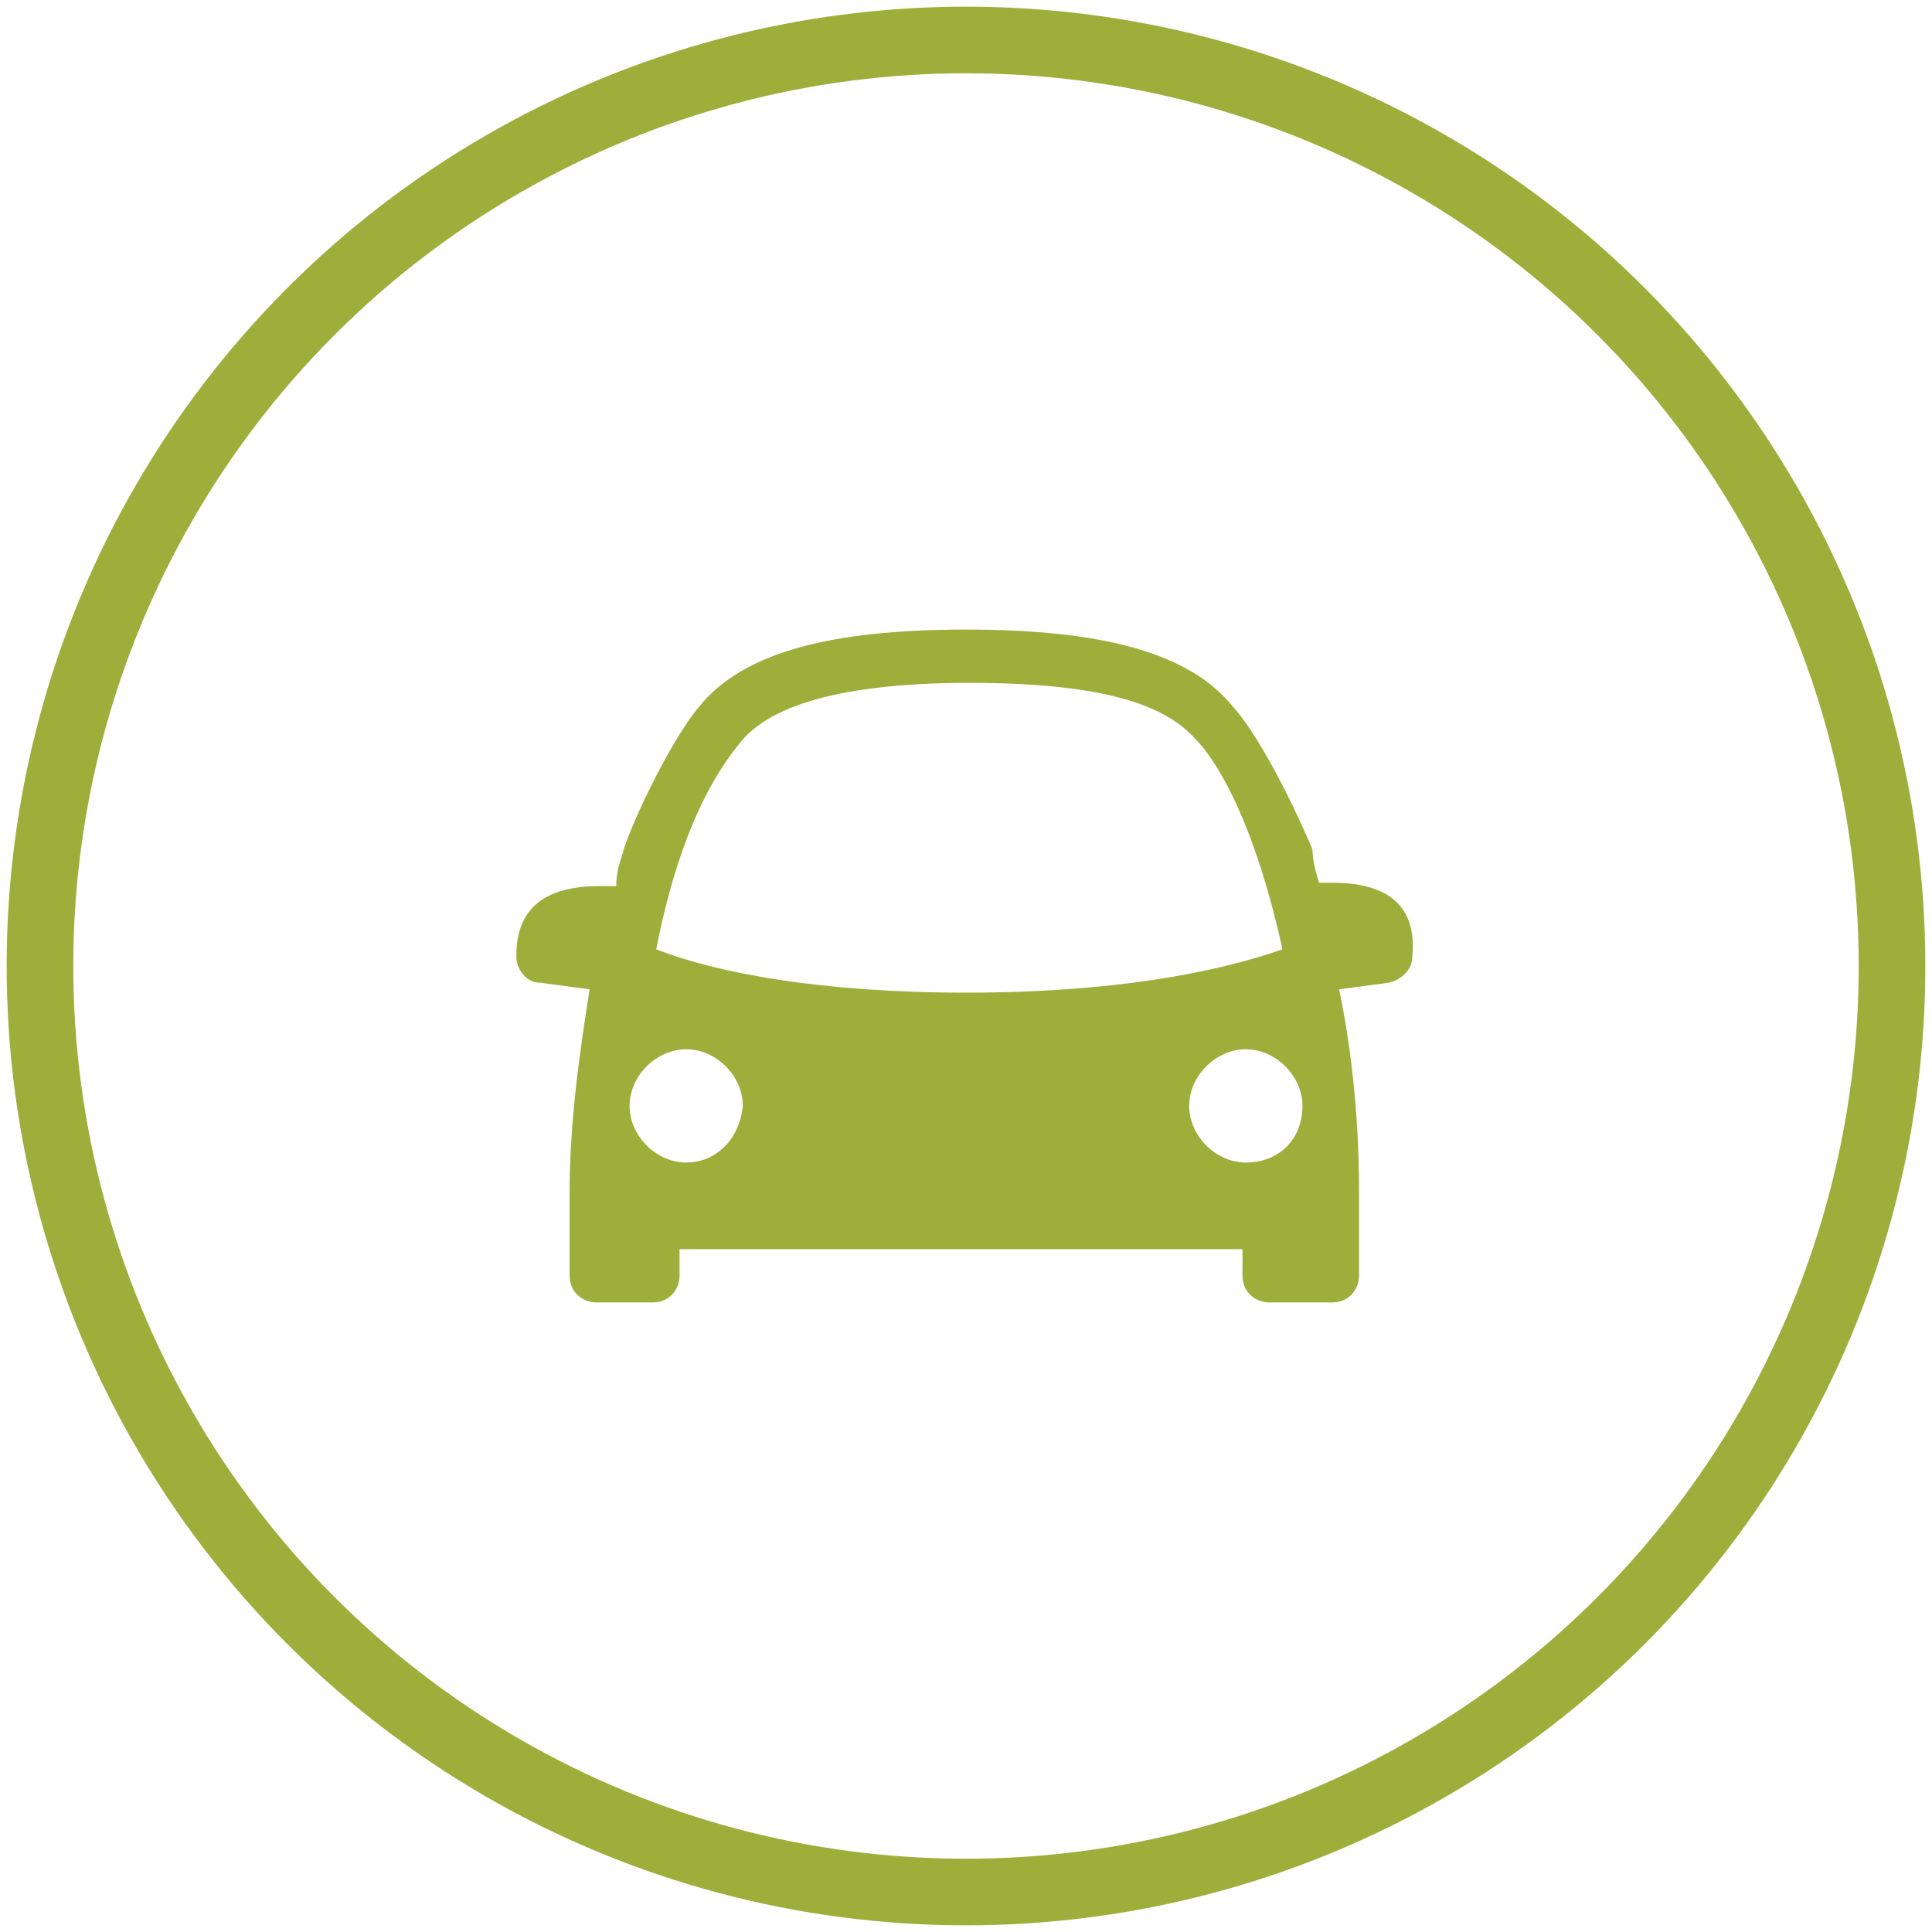 <?xml version="1.0" encoding="utf-8"?>
<!-- Generator: Adobe Illustrator 18.0.0, SVG Export Plug-In . SVG Version: 6.00 Build 0)  -->
<!DOCTYPE svg PUBLIC "-//W3C//DTD SVG 1.1//EN" "http://www.w3.org/Graphics/SVG/1.1/DTD/svg11.dtd">
<svg version="1.1" id="Layer_1" xmlns="http://www.w3.org/2000/svg" xmlns:xlink="http://www.w3.org/1999/xlink" x="0px" y="0px"
	 viewBox="0 0 58 58" enable-background="new 0 0 58 58" xml:space="preserve">
<circle fill="none" stroke="#9EAE3B" stroke-width="2" stroke-miterlimit="10" cx="29" cy="29" r="27.8"/>
<path fill="#9EAE3B" d="M40,26.5h-0.4c-0.1-0.3-0.2-0.7-0.2-1C39.2,25,38,22.3,37,21.2c-1.3-1.6-3.9-2.3-8-2.3c-4.1,0-6.7,0.7-8,2.3
	c-1,1.2-2.2,3.9-2.3,4.4c-0.1,0.3-0.2,0.6-0.2,1H18c-2.1,0-2.5,1.1-2.5,2.1c0,0.4,0.3,0.8,0.7,0.8l1.5,0.2c-0.3,1.9-0.6,4-0.6,6.1
	v2.5c0,0.5,0.4,0.8,0.8,0.8h1.7c0.5,0,0.8-0.4,0.8-0.8v-0.8h16.9v0.8c0,0.5,0.4,0.8,0.8,0.8H40c0.5,0,0.8-0.4,0.8-0.8v-2.5
	c0-2.1-0.2-4.2-0.6-6.1l1.5-0.2c0.4-0.1,0.7-0.4,0.7-0.8C42.5,27.6,42.1,26.5,40,26.5z M20.6,34.9c-0.9,0-1.7-0.8-1.7-1.7
	c0-0.9,0.8-1.7,1.7-1.7c0.9,0,1.7,0.8,1.7,1.7C22.2,34.2,21.5,34.9,20.6,34.9z M29,29.8c-4.4,0-7.5-0.6-9.3-1.3
	c0.8-4.1,2.1-5.7,2.6-6.3c0.7-0.8,2.4-1.7,6.8-1.7s6,0.8,6.8,1.7c0.5,0.5,1.7,2.2,2.6,6.3C36.5,29.2,33.4,29.8,29,29.8z M37.4,34.9
	c-0.9,0-1.7-0.8-1.7-1.7c0-0.9,0.8-1.7,1.7-1.7c0.9,0,1.7,0.8,1.7,1.7C39.1,34.2,38.4,34.9,37.4,34.9z"/>
</svg>
